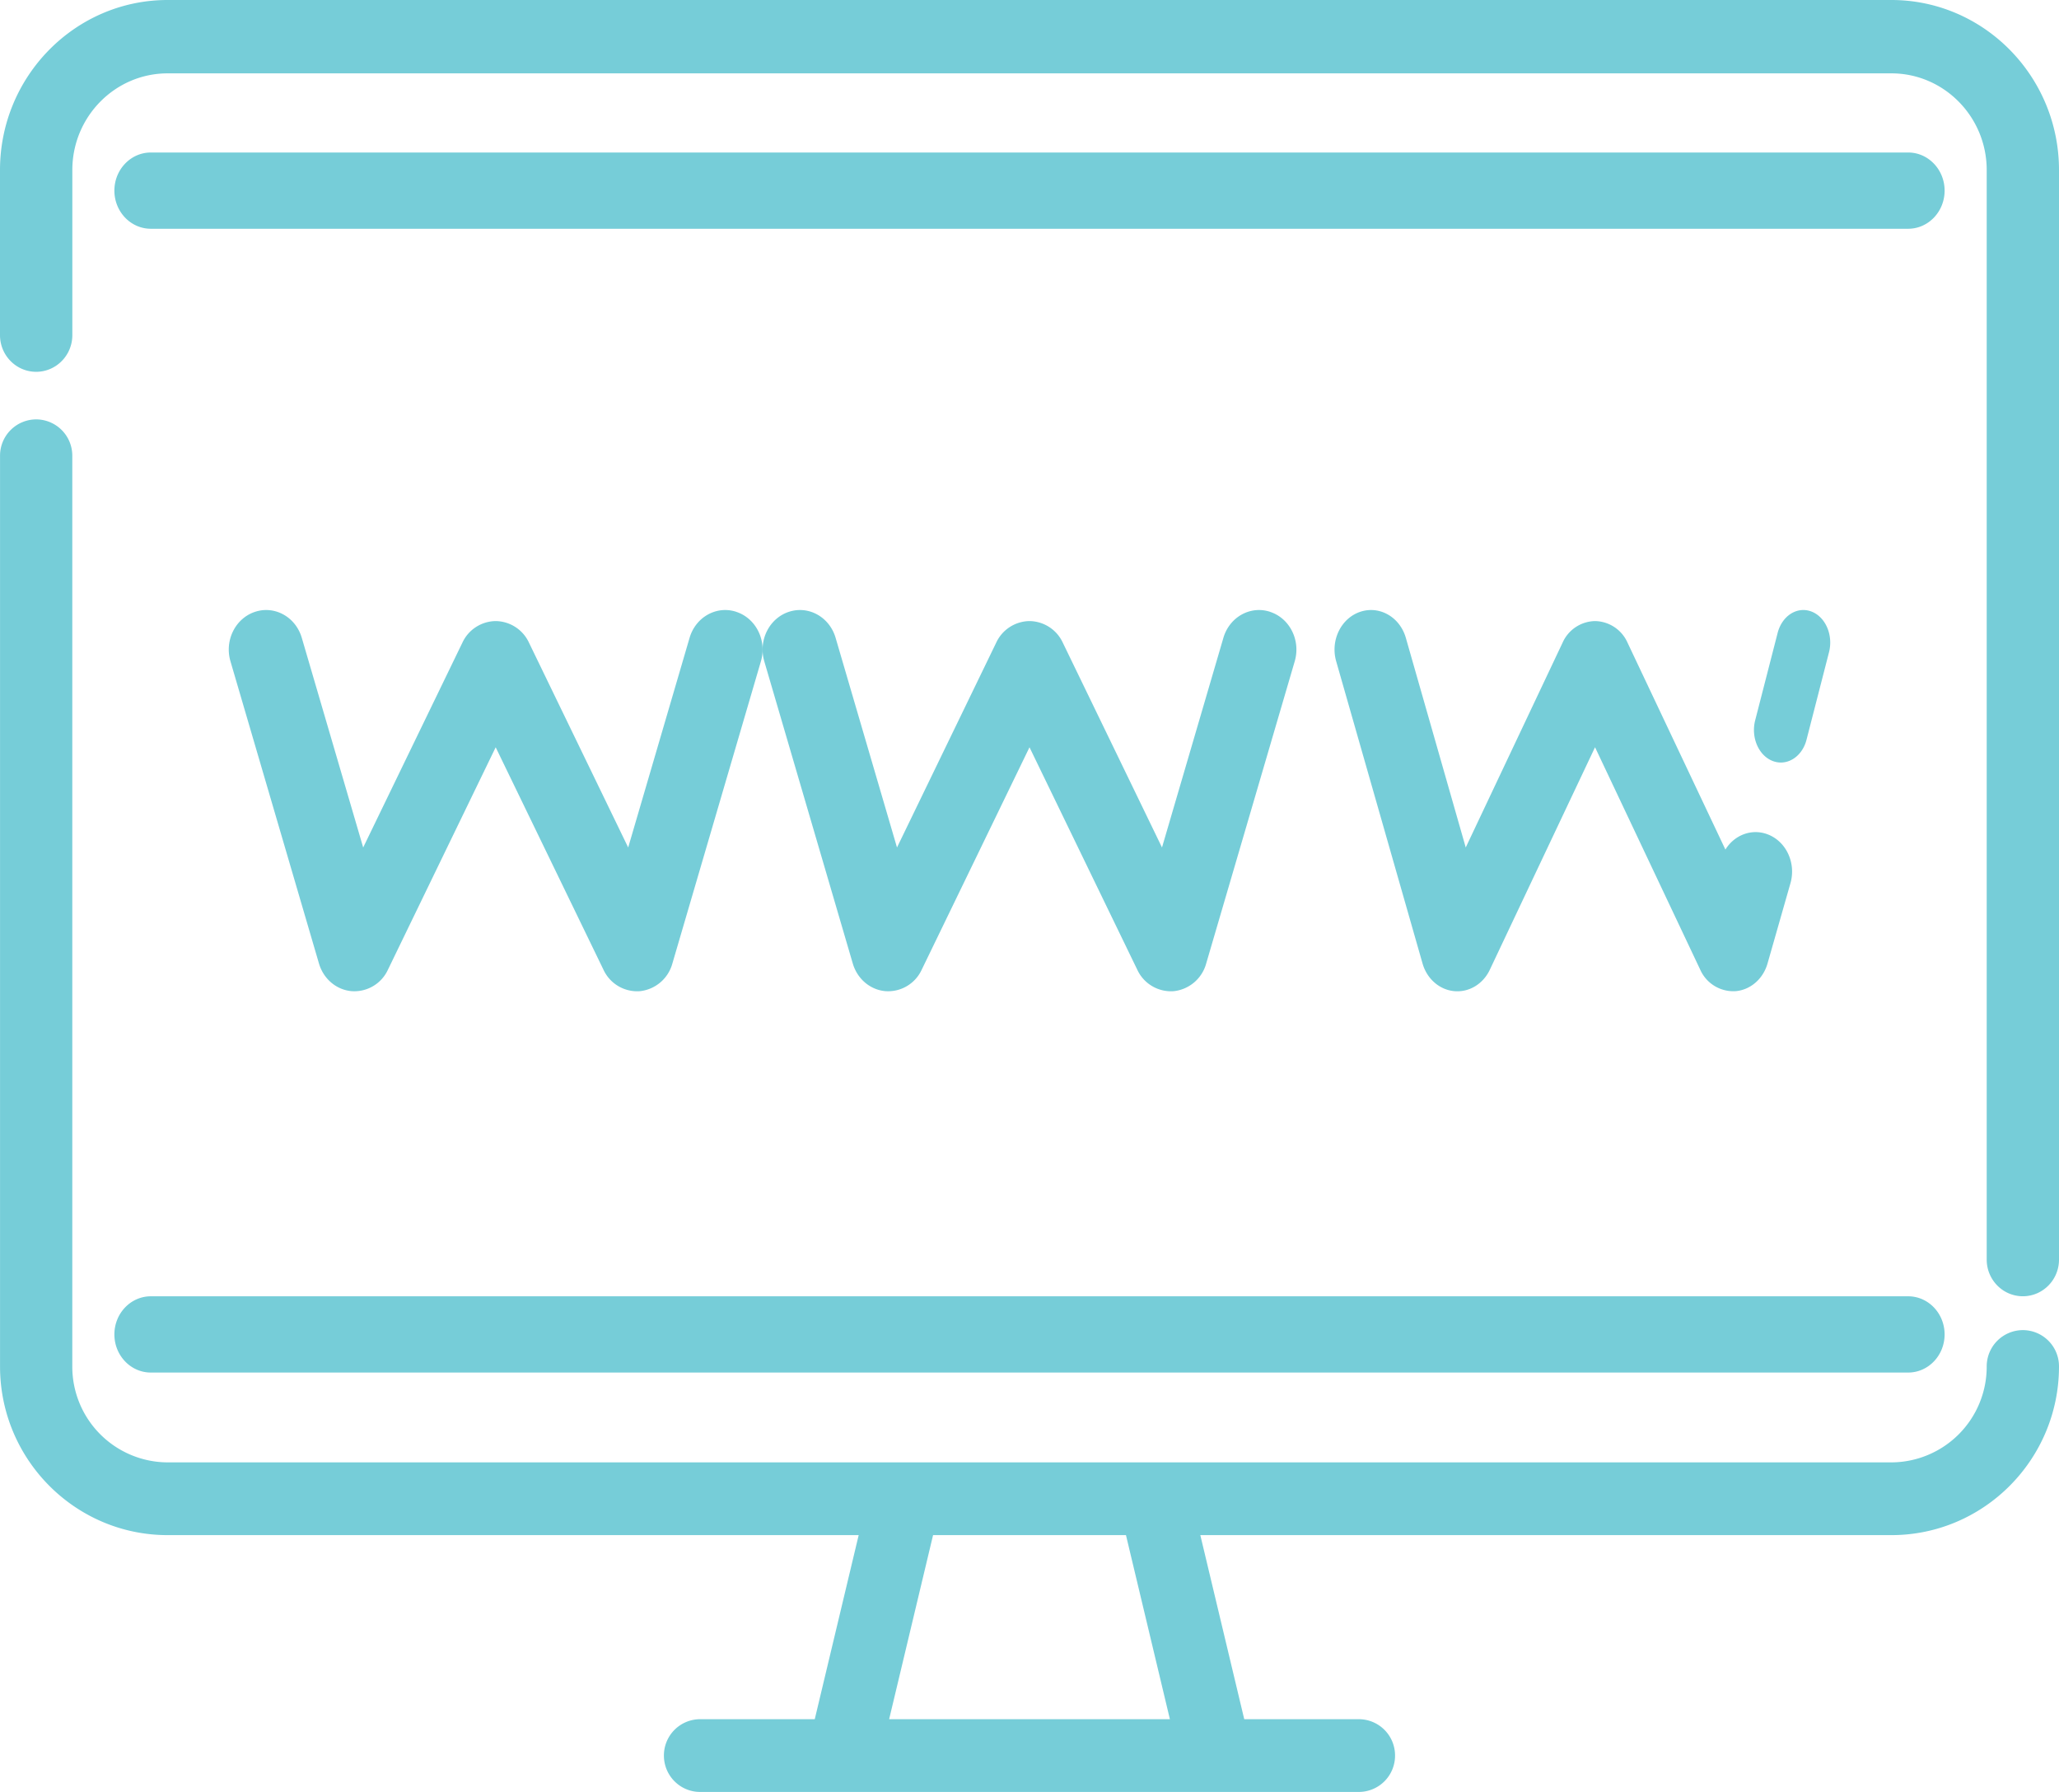 <svg xmlns="http://www.w3.org/2000/svg" width="54" height="47" viewBox="0 0 54 47">
    <g fill="#76CDD8" fill-rule="nonzero">
        <path d="M49.604 0H4.396C1.972 0 0 2.001 0 4.461V8.79c0 .531.425.962.948.962.524 0 .949-.431.949-.962V4.46c0-1.399 1.121-2.536 2.5-2.536h45.207c1.378 0 2.5 1.138 2.5 2.536v28.577c0 .531.424.962.948.962.523 0 .948-.43.948-.962V4.46C54 2.001 52.028 0 49.604 0zM53.052 34.887a.951.951 0 0 0-.948.954 2.51 2.51 0 0 1-2.5 2.515H4.396a2.51 2.51 0 0 1-2.5-2.515V11.954A.951.951 0 0 0 .949 11a.951.951 0 0 0-.948.954v23.887c0 2.439 1.972 4.423 4.396 4.423H22.52l-1.152 4.828h-3.007a.951.951 0 0 0-.949.954c0 .527.425.954.949.954h17.278a.951.951 0 0 0 .948-.954.951.951 0 0 0-.948-.954h-3.007l-1.152-4.828h18.124c2.424 0 4.396-1.984 4.396-4.423a.95.95 0 0 0-.948-.954zM23.319 45.092l1.152-4.828h5.059l1.152 4.828h-7.363z"/>
        <path d="M50.044 34H3.956C3.428 34 3 34.448 3 35s.428 1 .956 1h46.088c.528 0 .956-.448.956-1s-.428-1-.956-1zM50.044 4H3.956C3.428 4 3 4.448 3 5s.428 1 .956 1h46.088c.528 0 .956-.448.956-1s-.428-1-.956-1zM19.31 16.047c-.516-.17-1.065.136-1.225.683l-1.61 5.498-2.603-5.374A.975.975 0 0 0 13 16.29a.975.975 0 0 0-.872.564l-2.603 5.374-1.61-5.498c-.16-.547-.708-.853-1.225-.683-.517.17-.806.75-.646 1.297l2.321 7.926c.118.403.454.69.851.726a.97.97 0 0 0 .957-.56L13 19.6l2.828 5.837a.974.974 0 0 0 .956.56.993.993 0 0 0 .85-.726l2.322-7.926c.16-.547-.129-1.128-.646-1.297zM47.503 16.038c-.371-.139-.766.112-.882.562l-.59 2.296c-.114.45.094.927.466 1.066.07.026.14.038.209.038.3 0 .58-.234.673-.6l.59-2.296c.114-.45-.094-.927-.466-1.066zM46.327 21.872c-.413-.139-.847.04-1.076.411l-2.568-5.429a.95.95 0 0 0-.85-.564.95.95 0 0 0-.851.564l-2.541 5.374-1.571-5.498c-.157-.547-.692-.853-1.197-.683-.504.17-.786.75-.63 1.297l2.265 7.926c.115.403.444.69.83.726.387.037.757-.185.934-.56l2.76-5.837 2.76 5.837a.95.95 0 0 0 .934.56c.387-.036.715-.323.83-.726l.6-2.101c.158-.547-.125-1.128-.63-1.297z"/>
        <path d="M33.31 16.047c-.516-.17-1.065.136-1.225.683l-1.61 5.498-2.603-5.374A.975.975 0 0 0 27 16.29a.975.975 0 0 0-.872.564l-2.603 5.374-1.61-5.498c-.16-.547-.708-.853-1.225-.683-.517.17-.806.75-.646 1.297l2.321 7.926c.118.403.454.69.851.726a.97.97 0 0 0 .956-.56L27 19.6l2.828 5.837a.974.974 0 0 0 .956.56.993.993 0 0 0 .85-.726l2.322-7.926c.16-.547-.129-1.128-.646-1.297z"/>
    </g>
</svg>
